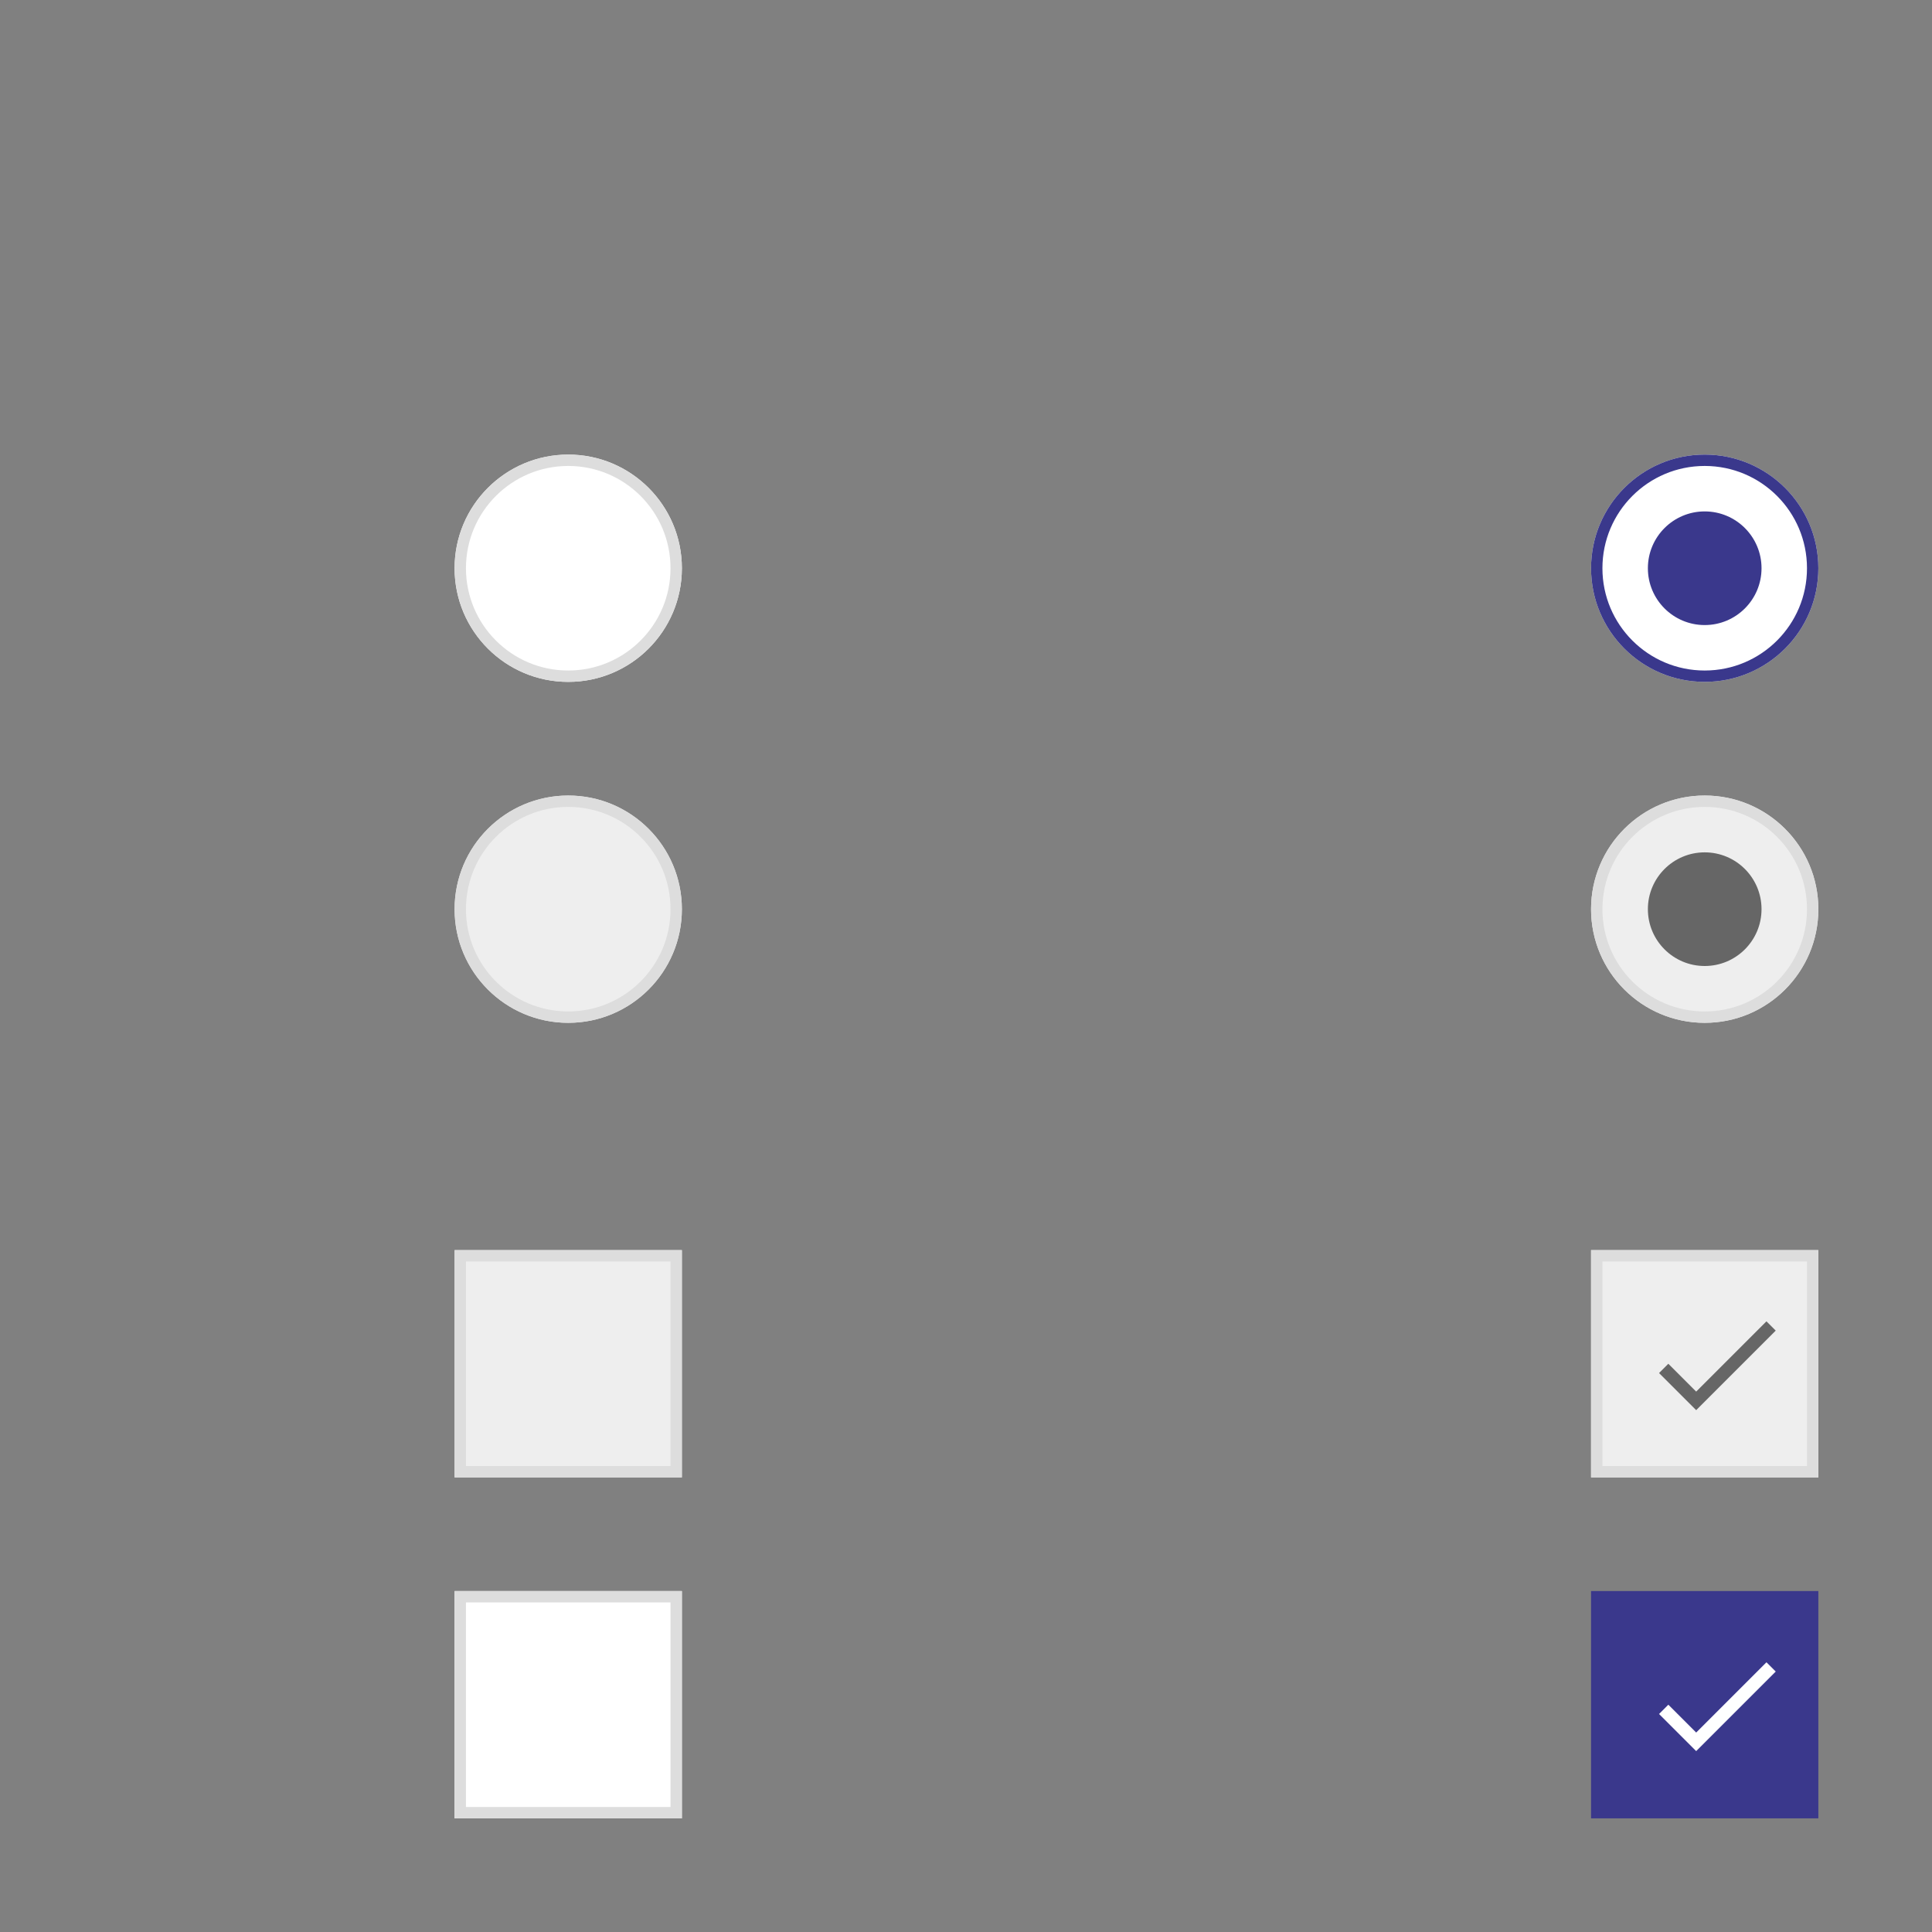 <?xml version="1.0" encoding="UTF-8" standalone="no"?>
<svg width="170px" height="170px" viewBox="0 0 170 170" version="1.1" xmlns="http://www.w3.org/2000/svg" xmlns:xlink="http://www.w3.org/1999/xlink">
    <rect x="0" y="0" width="170" height="170" fill="#808080" stroke="none"/>
    <!-- Generator: Sketch 43.1 (39012) - http://www.bohemiancoding.com/sketch -->
    <title>form_icons</title>
    <desc>Created with Sketch.</desc>
    <defs>
        <circle id="path-1" cx="150" cy="50" r="10"></circle>
        <circle id="path-2" cx="50" cy="50" r="10"></circle>
        <circle id="path-3" cx="50" cy="80" r="10"></circle>
        <circle id="path-4" cx="150" cy="80" r="10"></circle>
        <rect id="path-5" x="140" y="110" width="20" height="20"></rect>
        <rect id="path-6" x="40" y="110" width="20" height="20"></rect>
        <rect id="path-7" x="40" y="140" width="20" height="20"></rect>
    </defs>
    <g id="Page-1" stroke="none" stroke-width="1" fill="none" fill-rule="evenodd">
        <rect id="bg" x="0" y="0" width="170" height="170"></rect>
        <g id="Oval">
            <use fill="#FFFFFF" fill-rule="evenodd" xlink:href="#path-1"></use>
            <circle stroke="#3a388c" stroke-width="1" cx="150" cy="50" r="9.5"></circle>
        </g>
        <circle id="Oval" fill="#3a388c" cx="150" cy="50" r="5"></circle>
        <g id="Oval">
            <use fill="#FFFFFF" fill-rule="evenodd" xlink:href="#path-2"></use>
            <circle stroke="#DDDDDD" stroke-width="1" cx="50" cy="50" r="9.5"></circle>
        </g>
        <g id="Oval">
            <use fill="#EEEEEE" fill-rule="evenodd" xlink:href="#path-3"></use>
            <circle stroke="#DDDDDD" stroke-width="1" cx="50" cy="80" r="9.5"></circle>
        </g>
        <g id="Oval">
            <use fill="#EEEEEE" fill-rule="evenodd" xlink:href="#path-4"></use>
            <circle stroke="#DDDDDD" stroke-width="1" cx="150" cy="80" r="9.5"></circle>
        </g>
        <circle id="Oval" fill="#666666" cx="150" cy="80" r="5"></circle>
        <g id="Rectangle">
            <use fill="#EEEEEE" fill-rule="evenodd" xlink:href="#path-5"></use>
            <rect stroke="#DDDDDD" stroke-width="1" x="140.5" y="110.5" width="19" height="19"></rect>
        </g>
        <g id="ic_done_black_24px" transform="translate(144, 113)">
            <polygon id="Shape" points="0 0 14 0 14 14 0 14"></polygon>
            <polygon id="Shape" fill="#666666" fill-rule="nonzero" points="5.25 9.45 2.8 7 1.983 7.817 5.25 11.083 12.25 4.083 11.433 3.267"></polygon>
        </g>
        <g id="Rectangle">
            <use fill="#EEEEEE" fill-rule="evenodd" xlink:href="#path-6"></use>
            <rect stroke="#DDDDDD" stroke-width="1" x="40.5" y="110.5" width="19" height="19"></rect>
        </g>
        <rect id="Rectangle" fill="#3a388c" x="140" y="140" width="20" height="20"></rect>
        <g id="ic_done_black_24px" transform="translate(144, 143)">
            <polygon id="Shape" points="0 0 14 0 14 14 0 14"></polygon>
            <polygon id="Shape" fill="#FFFFFF" fill-rule="nonzero" points="5.25 9.45 2.8 7 1.983 7.817 5.25 11.083 12.25 4.083 11.433 3.267"></polygon>
        </g>
        <g id="Rectangle">
            <use fill="#FFFFFF" fill-rule="evenodd" xlink:href="#path-7"></use>
            <rect stroke="#DDDDDD" stroke-width="1" x="40.5" y="140.5" width="19" height="19"></rect>
        </g>
    </g>
</svg>